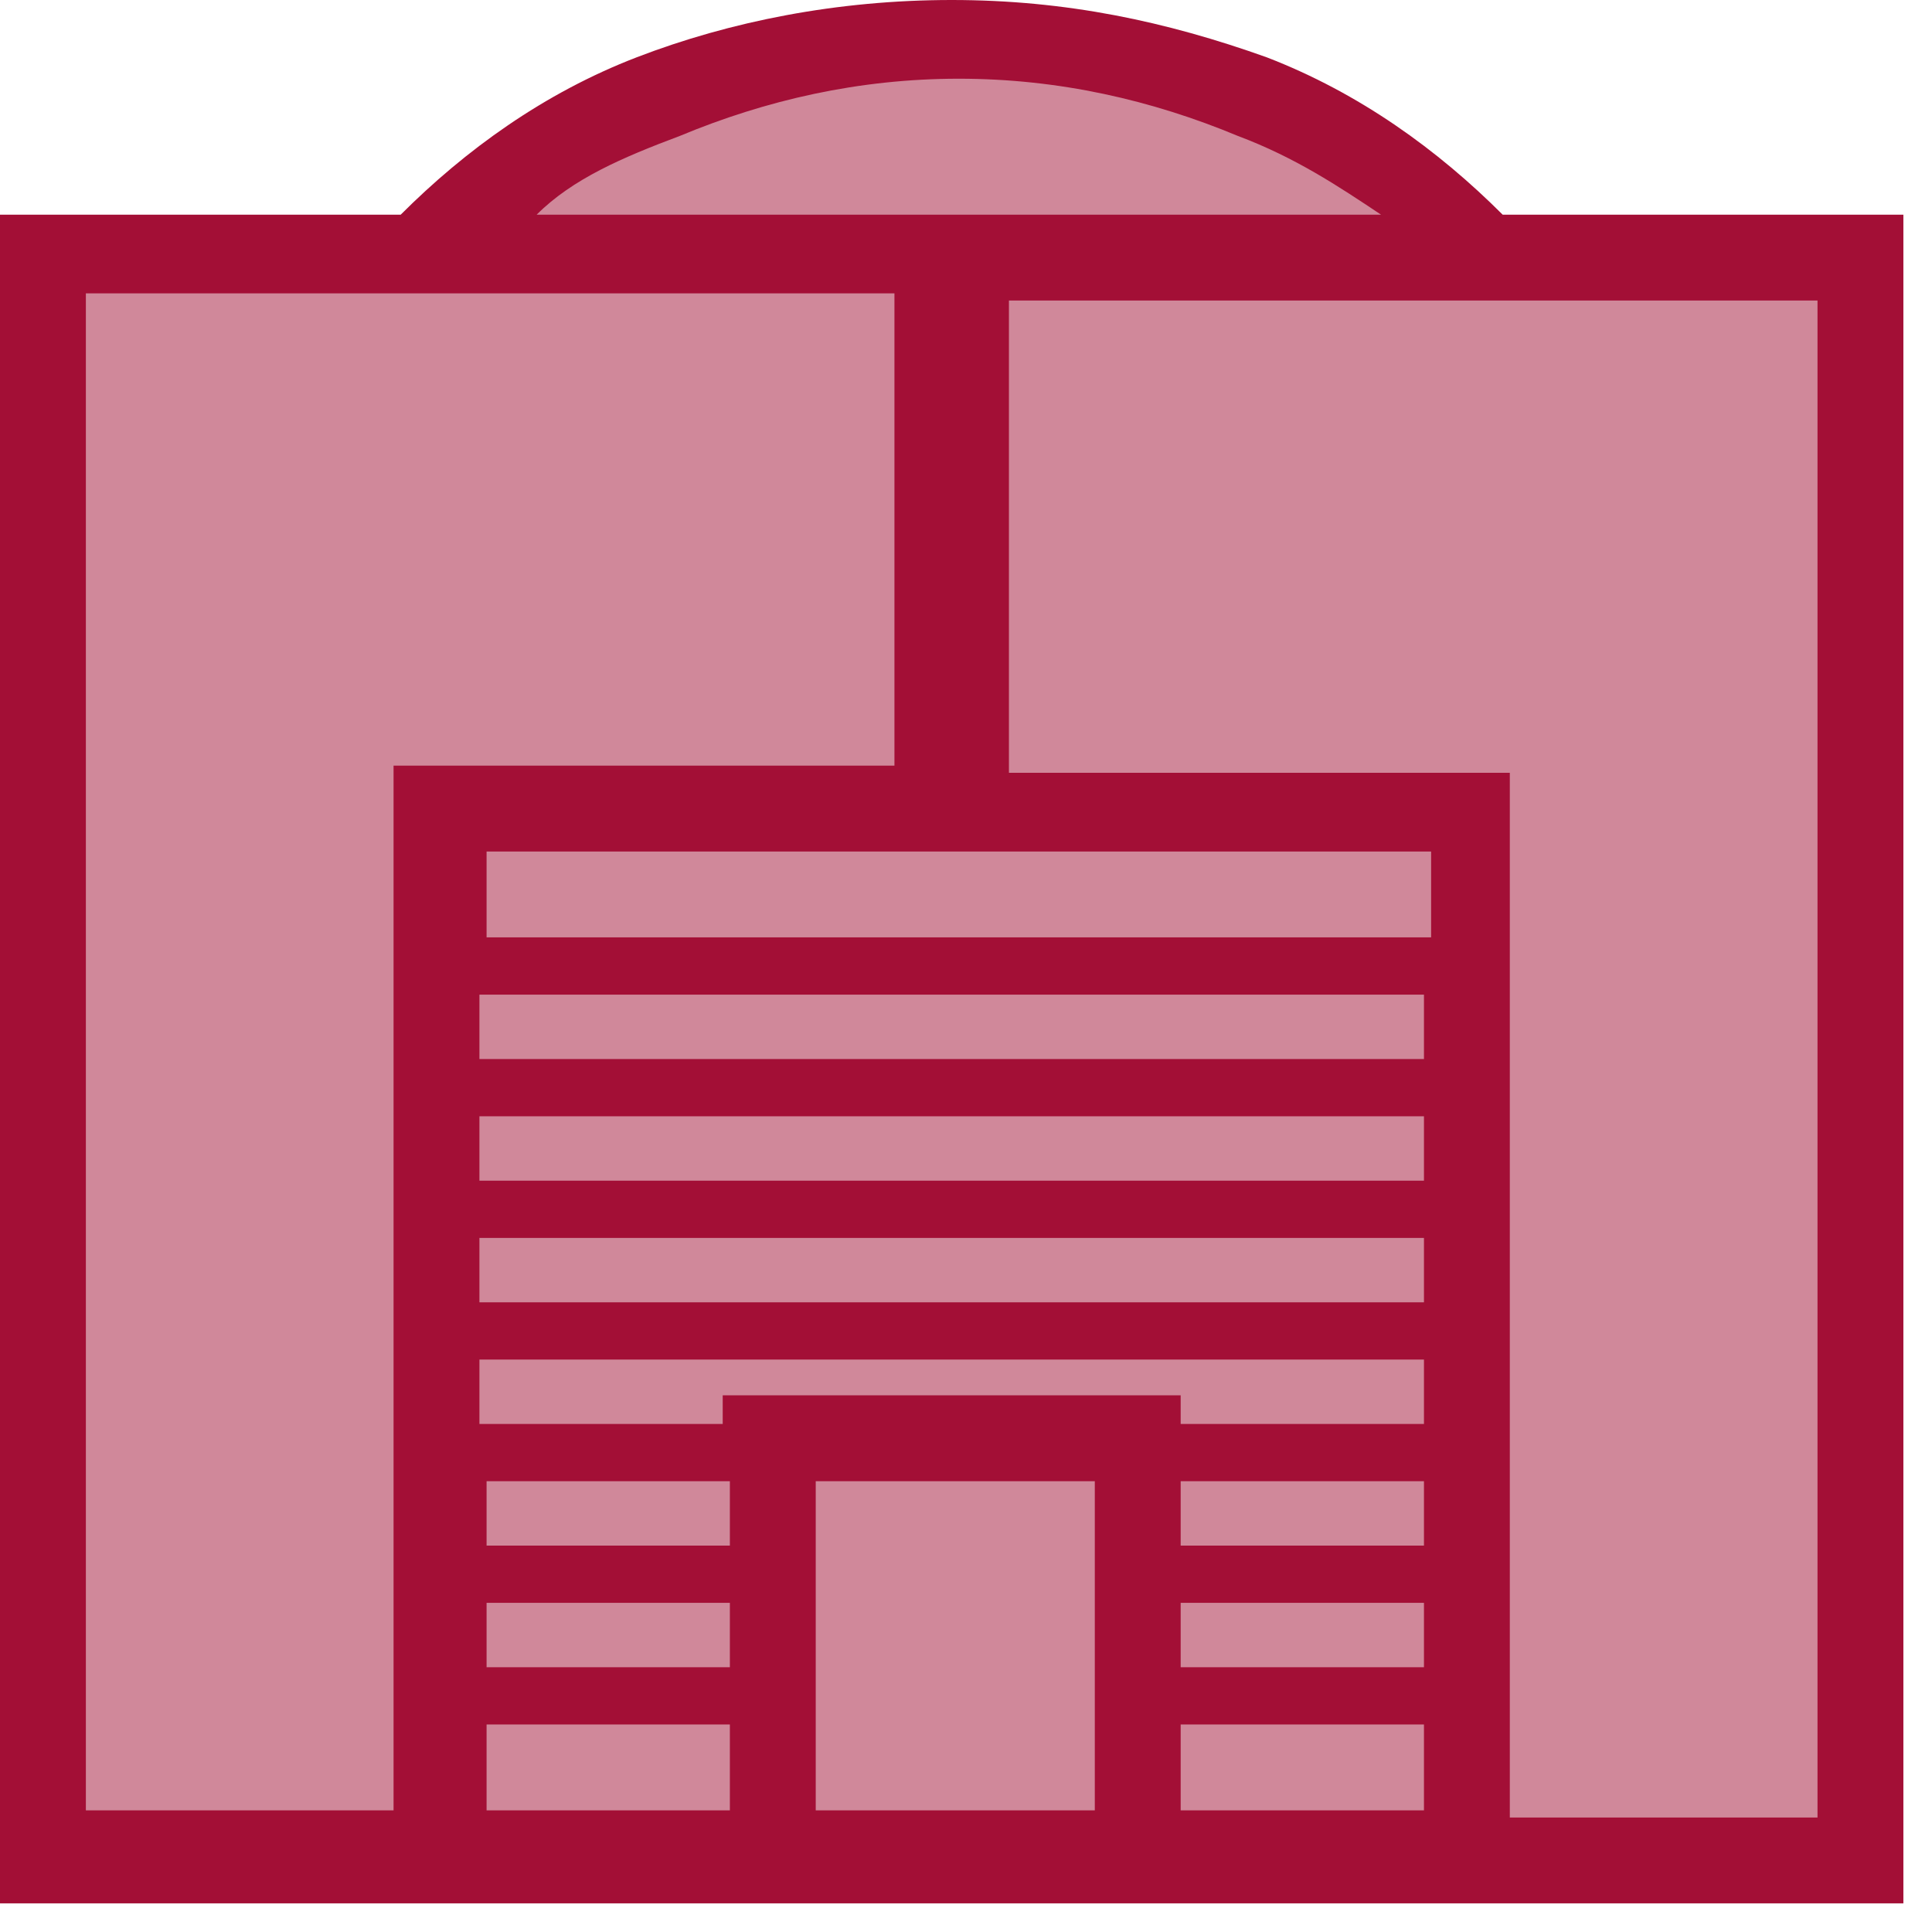 <svg width="27" height="27" viewBox="0 0 27 27" version="1.1" xmlns="http://www.w3.org/2000/svg" xmlns:xlink="http://www.w3.org/1999/xlink" xmlns:figma="http://www.figma.com/figma/ns">
<title>garage</title>
<desc>Created using Figma</desc>
<g id="Canvas" transform="translate(122 139)" figma:type="canvas">
<g id="garage" style="mix-blend-mode:normal;" figma:type="frame">
<g id="Rectangle 2" style="mix-blend-mode:normal;" figma:type="rounded-rectangle">
<use xlink:href="#path0_fill" transform="translate(-121 -135)" fill="#D0889A" style="mix-blend-mode:normal;"/>
</g>
<g id="Vector 2" style="mix-blend-mode:normal;" figma:type="vector">
<use xlink:href="#path1_fill" transform="translate(-116.5 -138)" fill="#D0889A" style="mix-blend-mode:normal;"/>
</g>
<g id="Shape" style="mix-blend-mode:normal;" figma:type="vector">
<use xlink:href="#path2_fill" transform="translate(-122 -139)" fill="#A30F36" style="mix-blend-mode:normal;"/>
</g>
</g>
</g>
<defs>
<path id="path0_fill" d="M 0 0L 25 0L 25 22L 0 22L 0 0Z"/>
<path id="path1_fill" d="M 5 0L 0 2.5L 15.5 2.5L 11.5 0L 5 0Z"/>
<path id="path2_fill" fill-rule="evenodd" d="M 0.6 3L 5.6 3C 6.5 2.1 7.6 1.3 8.9 0.8C 10.2 0.3 11.7 -6.10352e-06 13.3 -6.10352e-06C 14.9 -6.10352e-06 16.3 0.3 17.7 0.8C 19 1.3 20.1 2.1 21 3L 26 3L 26.6 3L 26.6 3.6L 26.6 26L 26.6 26.6L 0 26.6L 0 26L 0 3.6L 0 3L 0.6 3ZM 19.9 13.9L 6.7 13.9L 6.7 14.8L 19.9 14.8L 19.9 13.9ZM 6.8 13.1L 20 13.1L 20 11.9L 6.8 11.9L 6.8 13.1ZM 7.5 3L 19.3 3C 18.7 2.6 18.1 2.2 17.3 1.9C 16.1 1.4 14.8 1.1 13.4 1.1C 12 1.1 10.7 1.4 9.5 1.9C 8.7 2.2 8 2.5 7.5 3ZM 14.1 4.2L 14.1 10.8L 20.5 10.8L 21.1 10.8L 21.1 11.4L 21.1 25.4L 25.4 25.4L 25.4 4.2L 14.1 4.2ZM 12.5 10.7L 12.5 4.1L 1.2 4.1L 1.2 25.3L 5.5 25.3L 5.5 11.3L 5.5 10.7L 6.1 10.7L 12.5 10.7ZM 10.8 19.5L 15.9 19.5L 16.5 19.5L 16.5 19.9L 19.9 19.9L 19.9 19L 6.7 19L 6.7 19.9L 10.1 19.9L 10.1 19.5L 10.8 19.5ZM 16.5 20.7L 16.5 21.6L 19.9 21.6L 19.9 20.7L 16.5 20.7ZM 16.5 22.4L 16.5 23.3L 19.9 23.3L 19.9 22.4L 16.5 22.4ZM 16.5 24.1L 16.5 25.3L 19.9 25.3L 19.9 24.1L 16.5 24.1ZM 19.9 18.2L 19.9 17.3L 6.7 17.3L 6.7 18.2L 19.9 18.2ZM 19.9 16.5L 19.9 15.6L 6.7 15.6L 6.7 16.5L 19.9 16.5ZM 6.8 20.7L 6.8 21.6L 10.2 21.6L 10.2 20.7L 6.8 20.7ZM 6.8 22.4L 6.8 23.3L 10.2 23.3L 10.2 22.4L 6.8 22.4ZM 6.8 24.1L 6.8 25.3L 10.2 25.3L 10.2 24.1L 6.8 24.1ZM 15.3 20.7L 11.4 20.7L 11.4 25.3L 15.3 25.3L 15.3 20.7Z"/>
</defs>
</svg>

